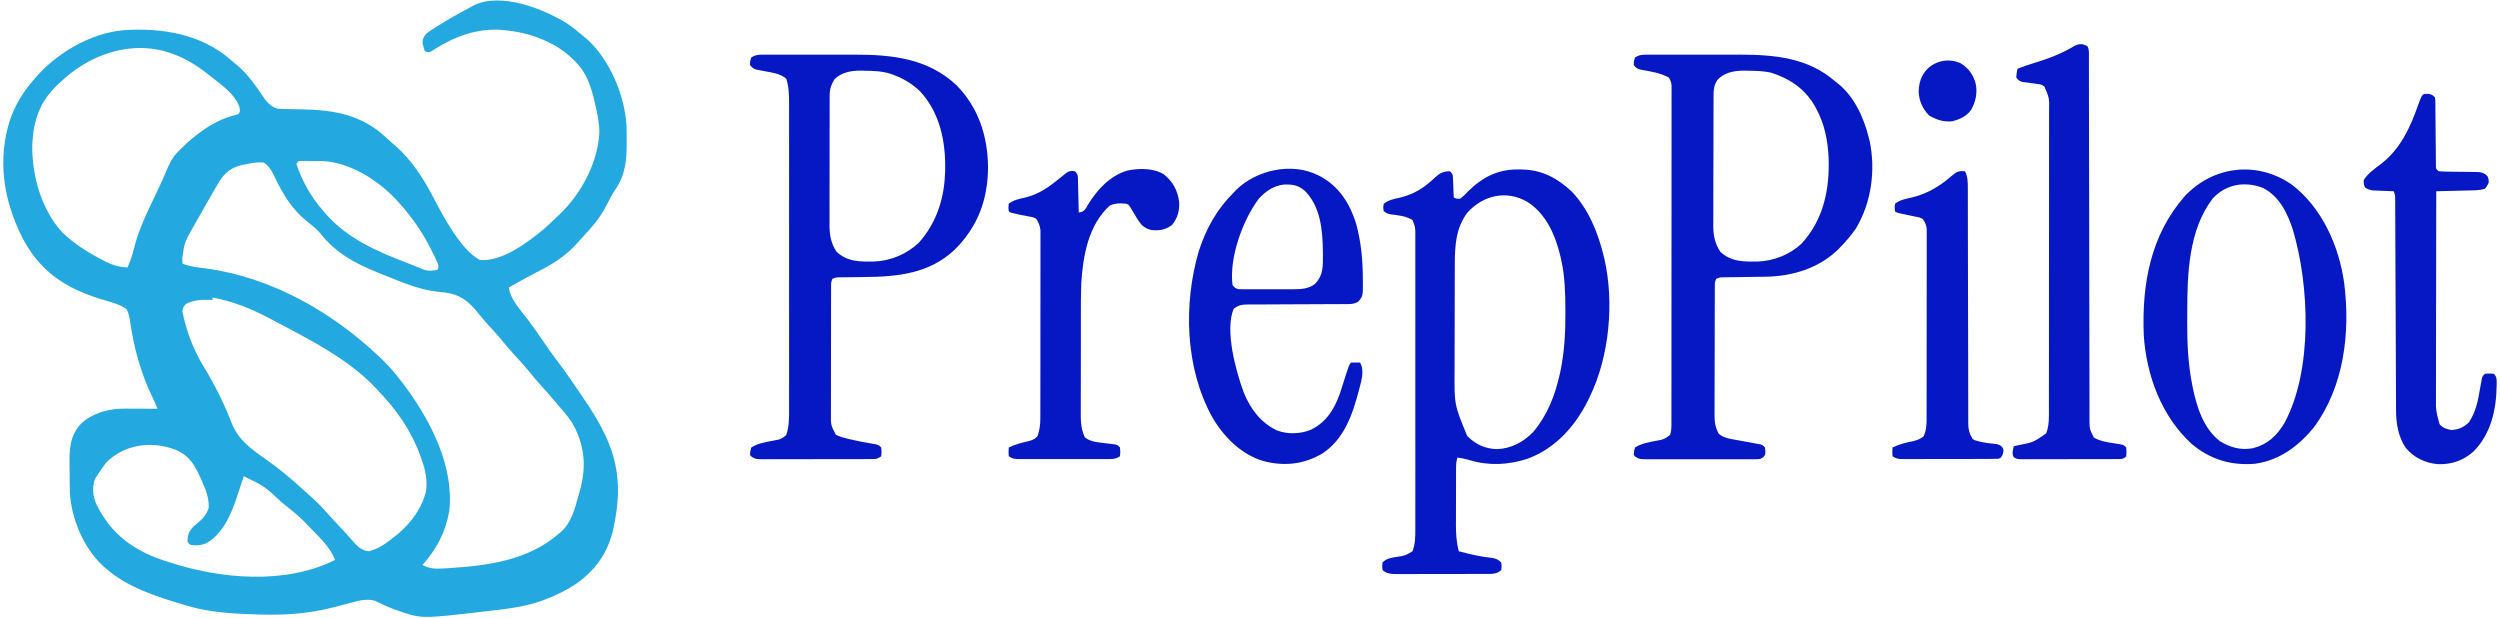 <?xml version="1.0" encoding="UTF-8"?>
<svg version="1.1" xmlns="http://www.w3.org/2000/svg" width="2000" height="494">
<path d="M0 0 C4.867 3.419 9.474 7.145 14 11 C14.688 11.584 15.377 12.168 16.086 12.77 C34.093 29.466 45.71 57.283 47.219 81.52 C47.34 85.411 47.387 89.296 47.375 93.188 C47.374 93.872 47.373 94.556 47.372 95.261 C47.313 109.353 46.343 121.2 37.984 133.023 C35.518 136.724 33.572 140.601 31.562 144.562 C28.037 151.382 24.144 157.264 19 163 C18.349 163.758 17.698 164.516 17.027 165.297 C14.737 167.916 12.37 170.453 10 173 C9.513 173.558 9.025 174.117 8.523 174.692 C-1.463 186.124 -12.537 192.741 -26.034 199.492 C-30.592 201.809 -35.045 204.305 -39.5 206.812 C-40.969 207.632 -42.437 208.451 -43.906 209.27 C-44.927 209.841 -45.948 210.412 -47 211 C-45.559 220.774 -37.667 228.865 -31.827 236.532 C-27.88 241.745 -24.158 247.082 -20.5 252.5 C-16.478 258.453 -12.356 264.286 -8 270 C-1.909 278.005 3.773 286.263 9.389 294.606 C10.978 296.968 12.575 299.324 14.172 301.68 C35.805 333.715 45.266 358.674 37.938 397.625 C37.732 398.765 37.732 398.765 37.522 399.927 C33.707 420.655 24.418 435.596 7 448 C-1.076 453.334 -9.571 457.479 -18.625 460.875 C-19.351 461.149 -20.078 461.423 -20.826 461.706 C-35.548 466.939 -51.202 468.38 -66.625 470.188 C-67.758 470.321 -68.89 470.454 -70.058 470.591 C-117.16 476.056 -117.16 476.056 -137 469 C-138.417 468.497 -138.417 468.497 -139.863 467.984 C-143.094 466.749 -146.219 465.383 -149.324 463.859 C-150.083 463.493 -150.843 463.127 -151.625 462.75 C-152.277 462.415 -152.93 462.08 -153.602 461.734 C-160.155 459.728 -166.565 461.381 -172.969 463.117 C-174.227 463.443 -174.227 463.443 -175.51 463.775 C-179.058 464.695 -182.6 465.636 -186.143 466.577 C-209.248 472.68 -230.626 473.477 -254.384 472.31 C-256.932 472.188 -259.48 472.081 -262.029 471.975 C-276.692 471.303 -291.153 469.554 -305.25 465.312 C-306.112 465.058 -306.974 464.804 -307.863 464.542 C-329.21 458.111 -351.921 450.843 -369 436 C-369.795 435.316 -370.591 434.631 -371.41 433.926 C-387.035 419.427 -396.905 396.22 -398.114 375.001 C-398.181 372.684 -398.217 370.369 -398.238 368.051 C-398.246 367.198 -398.254 366.344 -398.263 365.465 C-398.277 363.664 -398.287 361.863 -398.295 360.062 C-398.307 358.238 -398.327 356.414 -398.357 354.59 C-398.57 341.45 -398.591 329.747 -388.902 319.711 C-379.374 311.141 -366.663 307.812 -354.074 307.902 C-352.953 307.904 -352.953 307.904 -351.809 307.907 C-349.435 307.912 -347.061 307.925 -344.688 307.938 C-343.072 307.943 -341.457 307.947 -339.842 307.951 C-335.894 307.962 -331.947 307.979 -328 308 C-329.157 305.048 -330.361 302.161 -331.77 299.32 C-341.335 279.745 -346.908 259.225 -350.012 237.684 C-350.548 234.09 -351.062 231.092 -353 228 C-359.258 223.833 -367.558 222.13 -374.644 219.883 C-402.969 210.831 -422.444 197.504 -436.376 170.651 C-451.256 140.69 -456.311 108.648 -445.832 76.406 C-441.682 64.908 -435.957 55.246 -428 46 C-427.31 45.176 -426.621 44.353 -425.91 43.504 C-408.627 23.47 -381.96 7.619 -355.176 5.145 C-324.515 3.101 -293.275 8.13 -269.41 28.867 C-268.615 29.571 -267.819 30.275 -267 31 C-266.318 31.539 -265.636 32.078 -264.934 32.633 C-255.561 40.169 -248.623 50.881 -241.852 60.695 C-239.032 64.205 -236.286 66.571 -232 68 C-229.531 68.13 -227.084 68.209 -224.613 68.246 C-223.101 68.279 -221.589 68.312 -220.076 68.346 C-217.716 68.392 -215.356 68.437 -212.996 68.477 C-186.571 68.946 -164.439 72.631 -144.477 91.645 C-142.399 93.621 -140.281 95.438 -138.062 97.25 C-124.501 109.12 -114.682 124.563 -106.53 140.446 C-99.103 154.694 -84.793 181.603 -70 189 C-52.617 190.552 -32.172 175.202 -19.275 164.58 C-15.724 161.513 -12.356 158.278 -9 155 C-8.212 154.274 -7.425 153.549 -6.613 152.801 C10.873 136.291 24.322 111.173 25.5 86.938 C25.452 78.81 23.739 71.202 21.875 63.312 C21.451 61.478 21.451 61.478 21.018 59.607 C18.479 49.403 14.962 39.363 7.562 31.625 C6.863 30.875 6.163 30.125 5.441 29.352 C0.038 24.147 -5.265 19.909 -11.938 16.438 C-12.674 16.053 -13.411 15.669 -14.169 15.273 C-26.25 9.169 -38.529 6.125 -52 5 C-52.822 4.928 -53.645 4.856 -54.492 4.781 C-72.974 4.014 -89.967 10.049 -105.354 19.785 C-106.389 20.429 -106.389 20.429 -107.445 21.086 C-108.059 21.478 -108.673 21.871 -109.305 22.275 C-111 23 -111 23 -114 22 C-114.836 20.109 -114.836 20.109 -115.375 17.75 C-115.665 16.598 -115.665 16.598 -115.961 15.422 C-116.016 11.993 -115.139 10.687 -113 8 C-110.609 6.055 -108.055 4.435 -105.438 2.812 C-104.319 2.106 -104.319 2.106 -103.177 1.385 C-95.571 -3.367 -87.815 -7.838 -79.874 -12.006 C-78.359 -12.809 -76.867 -13.654 -75.383 -14.512 C-53.401 -25.659 -18.871 -11.837 0 0 Z M-406 47 C-406.784 47.732 -407.567 48.464 -408.375 49.219 C-422.366 62.643 -427.16 77.294 -428.188 96.504 C-428.626 121.041 -421.091 148.533 -404.18 166.91 C-394.584 176.111 -383.773 182.95 -372 189 C-370.964 189.539 -369.927 190.078 -368.859 190.633 C-363.147 193.425 -358.356 194.687 -352 195 C-349.913 190.384 -348.383 186.005 -347.188 181.062 C-345.815 175.766 -344.262 170.618 -342.328 165.496 C-342.07 164.811 -341.812 164.125 -341.546 163.419 C-338.604 155.764 -335.111 148.388 -331.562 141 C-330.29 138.335 -329.021 135.668 -327.754 133 C-327.441 132.347 -327.129 131.693 -326.807 131.02 C-324.851 126.901 -323.033 122.743 -321.273 118.537 C-318.661 112.337 -316.177 106.776 -311.25 102.062 C-310.482 101.282 -310.482 101.282 -309.699 100.486 C-297.343 88.15 -282.215 76.78 -264.934 72.871 C-262.84 72.179 -262.84 72.179 -262.125 70.148 C-261.829 65.069 -265.504 60.385 -268.562 56.562 C-272.868 51.804 -277.962 47.945 -283 44 C-284.083 43.138 -285.167 42.276 -286.25 41.414 C-295.001 34.502 -303.554 28.755 -314 24.75 C-314.64 24.503 -315.281 24.257 -315.941 24.003 C-348.103 12.263 -382.214 24.153 -406 47 Z M-217 112 C-212.198 125.898 -205.69 137.855 -196 149 C-195.301 149.831 -194.603 150.663 -193.883 151.52 C-176.089 172.131 -151.466 182.592 -126.584 192.004 C-124.334 192.871 -122.108 193.775 -119.887 194.715 C-112.119 197.983 -112.119 197.983 -104 197 C-102.818 193.453 -103.176 192.97 -104.703 189.711 C-105.3 188.435 -105.3 188.435 -105.908 187.133 C-106.351 186.223 -106.794 185.313 -107.25 184.375 C-107.931 182.967 -107.931 182.967 -108.625 181.531 C-115.657 167.311 -124.32 154.706 -135 143 C-135.714 142.203 -136.428 141.407 -137.164 140.586 C-151.85 125.02 -173.694 111.097 -195.555 109.855 C-198.433 109.83 -201.31 109.814 -204.188 109.812 C-205.197 109.8 -206.207 109.788 -207.248 109.775 C-208.212 109.773 -209.175 109.772 -210.168 109.77 C-211.047 109.765 -211.927 109.761 -212.833 109.757 C-215.211 109.795 -215.211 109.795 -217 112 Z M-258.438 112.625 C-259.506 112.836 -259.506 112.836 -260.596 113.051 C-268.805 114.915 -274.002 119.059 -278.535 126.105 C-279.729 128.122 -280.904 130.15 -282.062 132.188 C-282.694 133.272 -283.326 134.356 -283.978 135.473 C-285.658 138.371 -287.321 141.278 -288.974 144.193 C-290.011 146.019 -291.054 147.841 -292.099 149.663 C-293.831 152.684 -295.551 155.713 -297.262 158.747 C-298.226 160.458 -299.195 162.167 -300.164 163.876 C-306.442 175.06 -306.442 175.06 -308.188 187.562 C-308.16 188.409 -308.133 189.256 -308.105 190.129 C-308.071 190.746 -308.036 191.364 -308 192 C-303.969 193.451 -300.206 194.373 -295.957 194.895 C-294.811 195.042 -293.665 195.19 -292.484 195.342 C-291.272 195.497 -290.061 195.653 -288.812 195.812 C-236.997 202.951 -188.732 230.338 -151 266 C-150.143 266.803 -149.286 267.606 -148.402 268.434 C-141.526 275.07 -135.684 282.343 -130 290 C-129.599 290.54 -129.198 291.081 -128.785 291.637 C-108.786 318.886 -90.353 355.577 -94.688 390.25 C-97.552 406.89 -104.902 420.442 -116 433 C-110.366 436.13 -105.189 436.122 -98.875 435.75 C-98.062 435.703 -97.25 435.657 -96.413 435.609 C-64.719 433.594 -31.955 429.726 -7 408 C-6.363 407.469 -5.726 406.938 -5.07 406.391 C3.154 398.978 5.864 387.966 8.75 377.625 C9.204 376.045 9.204 376.045 9.668 374.434 C15.164 355.16 14.1 338.751 4.68 320.824 C1.898 316.147 -1.446 312.108 -5 308 C-5.955 306.873 -6.91 305.746 -7.863 304.617 C-12.393 299.277 -16.976 293.994 -21.688 288.812 C-24.679 285.521 -27.525 282.154 -30.312 278.688 C-34.203 273.874 -38.329 269.352 -42.556 264.839 C-46.479 260.626 -50.119 256.236 -53.723 251.746 C-56.657 248.207 -59.773 244.851 -62.908 241.491 C-65.988 238.168 -68.866 234.737 -71.688 231.188 C-79.403 221.656 -86.351 216.327 -98.654 214.914 C-100.474 214.725 -102.294 214.54 -104.115 214.359 C-118.482 212.69 -131.944 207.071 -145.246 201.654 C-147.626 200.687 -150.012 199.739 -152.398 198.791 C-170.227 191.624 -185.66 183.126 -197.68 167.703 C-200.89 163.963 -204.584 161.072 -208.441 158.027 C-220.268 148.656 -227.876 136.074 -234.211 122.594 C-236.457 117.928 -238.623 113.918 -243 111 C-248.375 110.615 -253.234 111.435 -258.438 112.625 Z M-284 219 C-284 219.66 -284 220.32 -284 221 C-285.017 220.948 -285.017 220.948 -286.055 220.895 C-292.651 220.703 -298.996 220.998 -305 224 C-307.007 226.038 -307.959 227.174 -308.102 230.059 C-304.948 245.799 -299.504 260.413 -291.157 274.094 C-282.427 288.474 -274.807 303.462 -268.812 319.188 C-263.261 333.262 -252.598 340.524 -240.554 348.986 C-230.283 356.268 -220.557 364.375 -211.293 372.895 C-209.709 374.349 -208.106 375.783 -206.488 377.199 C-201.493 381.582 -196.938 386.133 -192.555 391.125 C-189.391 394.685 -186.136 398.154 -182.875 401.625 C-179.155 405.587 -175.468 409.554 -171.938 413.688 C-168.114 418.095 -164.98 421.292 -159 422 C-150.911 420.247 -144.332 415.058 -138 410 C-137.215 409.381 -136.43 408.762 -135.621 408.125 C-125.029 399.283 -115.841 386.726 -113 373 C-112.284 364.465 -113.592 357.332 -116.438 349.312 C-116.977 347.753 -116.977 347.753 -117.528 346.163 C-124.948 325.412 -136.792 308.73 -152 293 C-152.602 292.346 -153.204 291.693 -153.824 291.02 C-174.688 268.895 -204.393 253.616 -230.922 239.625 C-232.974 238.542 -235.022 237.452 -237.066 236.356 C-252.195 228.268 -267.075 222.137 -284 219 Z M-369 351 C-371.512 354.228 -373.787 357.563 -376 361 C-376.959 362.423 -376.959 362.423 -377.938 363.875 C-380.449 371.263 -379.871 377.795 -376.691 384.844 C-365.471 407.543 -348.085 420.829 -324.322 428.918 C-323.102 429.316 -321.882 429.715 -320.625 430.125 C-319.981 430.337 -319.338 430.549 -318.675 430.767 C-277.915 444.12 -225.902 448.951 -186 429 C-189.713 418.245 -200.28 409.204 -208 401 C-208.616 400.341 -209.232 399.683 -209.867 399.004 C-214.837 393.856 -220.396 389.433 -226 385 C-227.013 384.196 -227.013 384.196 -228.047 383.375 C-242.424 369.93 -242.424 369.93 -259 362 C-259.266 362.816 -259.533 363.631 -259.807 364.472 C-260.823 367.562 -261.851 370.648 -262.888 373.731 C-263.33 375.054 -263.767 376.378 -264.199 377.705 C-268.803 391.811 -275.446 407.989 -289.062 415.625 C-293.181 417.363 -296.572 417.525 -301 417 C-303.062 415.938 -303.062 415.938 -304 414 C-303.901 408.636 -302.71 405.805 -299 402 C-297.669 400.893 -296.335 399.789 -295 398.688 C-291.021 395.236 -288.441 392.11 -287 387 C-286.815 379.808 -288.953 373.712 -291.875 367.25 C-292.227 366.439 -292.579 365.628 -292.941 364.793 C-297.771 353.751 -301.748 346.133 -313 341 C-332.106 333.525 -354.048 336.048 -369 351 Z " fill="#23A8DF" transform="translate(454,19)"/>
<path d="M0 0 C0.963 0.008 1.925 0.017 2.917 0.025 C19.012 0.405 31.158 6.973 42.781 17.879 C56.2 32.147 63.642 50.672 68.188 69.438 C68.367 70.173 68.546 70.908 68.731 71.665 C76.651 106.38 72.699 149.416 57.188 181.438 C56.614 182.625 56.04 183.812 55.449 185.035 C45.12 205.686 29.282 223.304 7.188 231.438 C-8.42 236.471 -23.892 237.224 -39.543 232.41 C-42.633 231.491 -45.626 230.897 -48.812 230.438 C-49.88 233.639 -49.946 235.946 -49.958 239.311 C-49.964 240.52 -49.971 241.728 -49.977 242.974 C-49.978 244.283 -49.979 245.592 -49.98 246.941 C-49.984 248.303 -49.987 249.665 -49.991 251.027 C-49.997 253.886 -49.998 256.745 -49.998 259.604 C-49.998 263.243 -50.011 266.881 -50.029 270.52 C-50.04 273.337 -50.042 276.154 -50.041 278.97 C-50.043 280.956 -50.054 282.943 -50.065 284.929 C-50.047 292.01 -49.569 298.565 -47.812 305.438 C-38.785 307.853 -30.017 309.884 -20.703 310.848 C-17.594 311.482 -16.047 312.203 -13.812 314.438 C-13.438 317.5 -13.438 317.5 -13.812 320.438 C-17.365 323.99 -21.744 323.554 -26.583 323.584 C-27.324 323.584 -28.065 323.583 -28.828 323.583 C-29.621 323.586 -30.413 323.589 -31.23 323.593 C-33.841 323.602 -36.452 323.604 -39.062 323.605 C-40.882 323.609 -42.701 323.612 -44.521 323.616 C-48.33 323.622 -52.14 323.623 -55.949 323.623 C-60.828 323.623 -65.707 323.636 -70.586 323.654 C-74.342 323.665 -78.098 323.667 -81.854 323.666 C-83.653 323.667 -85.452 323.672 -87.251 323.68 C-89.766 323.689 -92.281 323.686 -94.797 323.68 C-95.538 323.686 -96.279 323.692 -97.042 323.697 C-101.253 323.672 -105.656 323.594 -108.812 320.438 C-109.125 317.562 -109.125 317.562 -108.812 314.438 C-105.535 311.061 -101.891 310.69 -97.375 309.938 C-90.579 308.889 -90.579 308.889 -84.812 305.438 C-82.616 299.617 -82.53 294.196 -82.559 288.025 C-82.555 286.989 -82.552 285.953 -82.549 284.886 C-82.541 281.423 -82.547 277.961 -82.554 274.498 C-82.551 272.012 -82.547 269.527 -82.543 267.041 C-82.535 260.996 -82.536 254.95 -82.542 248.905 C-82.546 243.992 -82.547 239.079 -82.545 234.166 C-82.545 233.466 -82.544 232.766 -82.544 232.045 C-82.543 230.624 -82.543 229.202 -82.542 227.781 C-82.536 214.458 -82.543 201.136 -82.554 187.814 C-82.563 176.384 -82.561 164.954 -82.552 153.523 C-82.541 140.245 -82.537 126.967 -82.543 113.689 C-82.544 112.273 -82.544 110.857 -82.545 109.441 C-82.545 108.745 -82.545 108.048 -82.546 107.331 C-82.548 102.423 -82.545 97.515 -82.54 92.607 C-82.534 86.003 -82.538 79.399 -82.55 72.795 C-82.552 70.368 -82.552 67.942 -82.547 65.515 C-82.542 62.209 -82.549 58.903 -82.559 55.597 C-82.554 54.631 -82.55 53.666 -82.545 52.672 C-82.534 46.304 -82.534 46.304 -84.812 40.438 C-90.158 37.23 -95.797 36.713 -101.922 35.965 C-104.812 35.438 -104.812 35.438 -107.812 33.438 C-108.312 30.5 -108.312 30.5 -107.812 27.438 C-103.964 24.482 -99.836 23.605 -95.188 22.625 C-83.596 19.892 -75.418 14.659 -66.845 6.488 C-63.005 2.956 -60.252 1.471 -54.812 1.438 C-52.416 3.834 -52.53 4.508 -52.398 7.789 C-52.34 9.065 -52.34 9.065 -52.281 10.367 C-52.25 11.257 -52.219 12.146 -52.188 13.062 C-52.129 14.408 -52.129 14.408 -52.07 15.781 C-51.976 18 -51.89 20.218 -51.812 22.438 C-49.652 23.484 -49.652 23.484 -46.812 23.438 C-44.312 21.767 -42.331 19.596 -40.25 17.438 C-28.616 6.034 -16.451 -0.184 0 0 Z M-40.812 34.438 C-50.231 46.731 -50.958 61.297 -50.974 76.221 C-50.979 77.367 -50.984 78.513 -50.989 79.694 C-51.003 83.464 -51.01 87.234 -51.016 91.004 C-51.018 92.3 -51.021 93.595 -51.024 94.93 C-51.038 101.084 -51.048 107.239 -51.051 113.393 C-51.056 120.448 -51.073 127.502 -51.102 134.557 C-51.124 140.043 -51.134 145.528 -51.135 151.014 C-51.136 154.275 -51.144 157.536 -51.16 160.797 C-51.372 188.231 -51.372 188.231 -41.062 213.188 C-34.235 220.015 -27.003 223.33 -17.438 223.75 C-6.03 223.417 4.018 218.08 11.812 209.938 C22.986 196.754 29.237 180.755 32.938 164.062 C33.136 163.167 33.335 162.271 33.54 161.348 C36.719 146.021 37.566 130.859 37.5 115.25 C37.497 113.902 37.497 113.902 37.494 112.527 C37.448 99.005 37.132 85.693 34.188 72.438 C34.021 71.688 33.855 70.938 33.684 70.165 C29.689 53.112 22.369 35.631 7.062 25.938 C-9.753 16.199 -28.296 20.689 -40.812 34.438 Z " fill="#0617C4" transform="translate(1214.812,135.562)"/>
<path d="M0 0 C0.812 -0.006 1.625 -0.011 2.462 -0.017 C3.787 -0.011 3.787 -0.011 5.138 -0.005 C6.075 -0.008 7.013 -0.012 7.978 -0.015 C11.084 -0.024 14.19 -0.018 17.296 -0.012 C19.467 -0.013 21.637 -0.015 23.808 -0.017 C28.369 -0.02 32.931 -0.016 37.492 -0.007 C43.29 0.005 49.088 -0.002 54.887 -0.014 C59.379 -0.021 63.871 -0.019 68.364 -0.014 C70.498 -0.012 72.632 -0.014 74.766 -0.019 C102.66 -0.067 129.932 2.145 151.882 21.254 C152.761 21.921 152.761 21.921 153.659 22.602 C167.098 33.054 174.849 50.144 178.882 66.254 C179.107 67.124 179.333 67.994 179.565 68.891 C184.539 92.388 181.023 118.493 168.569 139.066 C164.835 144.598 160.556 149.501 155.882 154.254 C155.195 154.954 154.508 155.654 153.8 156.375 C138.113 171.305 116.897 177.447 95.632 177.633 C94.101 177.658 94.101 177.658 92.539 177.684 C89.32 177.737 86.101 177.778 82.882 177.816 C79.634 177.86 76.386 177.907 73.139 177.959 C71.128 177.991 69.116 178.018 67.105 178.04 C66.2 178.053 65.295 178.066 64.362 178.08 C63.567 178.09 62.772 178.099 61.953 178.109 C59.684 178.181 59.684 178.181 56.882 179.254 C55.684 181.65 55.751 183.138 55.741 185.813 C55.736 186.773 55.73 187.734 55.724 188.723 C55.723 189.78 55.722 190.837 55.721 191.927 C55.716 193.037 55.711 194.148 55.706 195.292 C55.691 198.981 55.684 202.67 55.679 206.359 C55.673 208.918 55.667 211.477 55.661 214.036 C55.652 218.721 55.646 223.406 55.643 228.092 C55.638 234.98 55.621 241.867 55.592 248.755 C55.568 254.726 55.56 260.696 55.558 266.667 C55.555 269.204 55.547 271.741 55.534 274.277 C55.517 277.83 55.519 281.382 55.525 284.934 C55.516 285.981 55.507 287.028 55.497 288.107 C55.531 293.934 56.042 298.123 58.882 303.254 C63.015 306.845 68.329 307.37 73.569 308.316 C75.281 308.641 76.994 308.965 78.706 309.289 C81.364 309.788 84.022 310.279 86.685 310.75 C87.581 310.915 88.478 311.08 89.401 311.25 C90.213 311.395 91.025 311.54 91.861 311.689 C93.882 312.254 93.882 312.254 95.882 314.254 C96.442 319.517 96.442 319.517 94.616 321.922 C92.504 323.544 91.467 323.631 88.827 323.635 C88.004 323.643 87.182 323.652 86.334 323.661 C85.434 323.654 84.535 323.648 83.608 323.642 C82.659 323.647 81.709 323.653 80.73 323.658 C77.584 323.671 74.438 323.663 71.292 323.652 C69.109 323.654 66.925 323.657 64.742 323.661 C60.163 323.666 55.584 323.659 51.005 323.645 C45.132 323.628 39.26 323.638 33.388 323.656 C28.878 323.667 24.368 323.663 19.858 323.655 C17.693 323.653 15.527 323.656 13.362 323.663 C10.336 323.67 7.31 323.659 4.284 323.642 C3.387 323.648 2.49 323.654 1.565 323.661 C-4.534 323.598 -4.534 323.598 -7.706 321.73 C-8.172 321.243 -8.638 320.756 -9.118 320.254 C-8.993 317.441 -8.993 317.441 -8.118 314.254 C-2.707 310.825 3.24 309.972 9.425 308.793 C15.195 307.667 15.195 307.667 19.882 304.254 C20.846 301.361 21.008 299.545 21.01 296.539 C21.014 295.563 21.017 294.588 21.02 293.583 C21.019 292.509 21.017 291.435 21.015 290.328 C21.018 289.189 21.02 288.05 21.022 286.877 C21.029 283.04 21.028 279.203 21.027 275.366 C21.029 272.623 21.033 269.88 21.037 267.137 C21.045 260.449 21.048 253.76 21.049 247.072 C21.049 241.637 21.051 236.201 21.054 230.766 C21.063 215.365 21.068 199.964 21.067 184.563 C21.067 183.317 21.067 183.317 21.067 182.046 C21.067 181.214 21.067 180.382 21.067 179.526 C21.066 166.043 21.076 152.56 21.09 139.076 C21.104 125.24 21.111 111.405 21.111 97.569 C21.11 89.797 21.113 82.026 21.124 74.255 C21.133 67.639 21.135 61.024 21.128 54.408 C21.125 51.031 21.126 47.655 21.134 44.278 C21.141 40.621 21.137 36.964 21.129 33.307 C21.134 32.235 21.139 31.163 21.145 30.059 C21.14 29.081 21.135 28.103 21.131 27.095 C21.131 26.251 21.131 25.406 21.131 24.536 C20.854 22.002 20.238 20.404 18.882 18.254 C12.204 14.581 4.268 13.384 -3.15 12.063 C-6.132 11.25 -7.394 10.787 -9.118 8.254 C-9.056 5.191 -9.056 5.191 -8.118 2.254 C-5.385 0.482 -3.224 0.003 0 0 Z M57.819 20.254 C55.186 24.331 54.758 27.359 54.741 32.154 C54.736 33.14 54.73 34.125 54.724 35.14 C54.723 36.215 54.722 37.29 54.721 38.397 C54.716 39.534 54.711 40.671 54.706 41.843 C54.691 45.609 54.684 49.375 54.679 53.141 C54.673 55.759 54.667 58.377 54.661 60.996 C54.652 65.787 54.646 70.579 54.643 75.37 C54.638 82.406 54.621 89.441 54.592 96.477 C54.567 102.584 54.56 108.691 54.558 114.798 C54.555 117.389 54.547 119.98 54.534 122.572 C54.517 126.202 54.519 129.833 54.525 133.464 C54.516 134.528 54.507 135.593 54.497 136.69 C54.541 144.557 55.694 150.941 60.069 157.566 C68.686 165.8 78.822 165.625 90.081 165.461 C102.903 165.054 115.746 159.942 125.202 151.098 C142.848 131.728 147.694 107.643 146.757 82.129 C146.052 68.471 143.525 55.354 136.882 43.254 C136.379 42.331 135.876 41.408 135.358 40.457 C127.383 26.903 115.25 18.95 100.444 14.316 C94.435 13.019 88.383 12.909 82.257 12.816 C81.291 12.794 80.325 12.772 79.329 12.748 C71.483 12.774 63.264 14.095 57.819 20.254 Z " fill="#0617C4" transform="translate(1316.118,43.746)"/>
<path d="M0 0 C0.812 -0.006 1.625 -0.011 2.462 -0.017 C3.787 -0.011 3.787 -0.011 5.138 -0.005 C6.075 -0.008 7.013 -0.012 7.978 -0.015 C11.084 -0.024 14.19 -0.018 17.296 -0.012 C19.467 -0.013 21.637 -0.015 23.808 -0.017 C28.369 -0.02 32.931 -0.016 37.492 -0.007 C43.29 0.005 49.088 -0.002 54.887 -0.014 C59.379 -0.021 63.871 -0.019 68.364 -0.014 C70.498 -0.012 72.632 -0.014 74.766 -0.019 C104.461 -0.07 133.243 3.053 155.882 24.254 C173.689 42.172 181.081 65.27 181.319 90.066 C181.183 115.852 173.128 137.658 154.65 155.972 C134.442 175.101 109.065 177.661 82.632 177.879 C79.411 177.916 76.19 177.956 72.969 178.002 C70.98 178.029 68.992 178.05 67.003 178.065 C66.11 178.075 65.218 178.086 64.299 178.096 C63.516 178.103 62.733 178.109 61.926 178.116 C59.68 178.181 59.68 178.181 56.882 179.254 C55.688 181.642 55.753 183.109 55.748 185.775 C55.744 186.727 55.739 187.679 55.735 188.66 C55.735 189.707 55.736 190.755 55.736 191.835 C55.733 192.936 55.73 194.037 55.726 195.171 C55.717 198.828 55.715 202.484 55.714 206.141 C55.711 208.677 55.707 211.213 55.704 213.75 C55.698 219.075 55.696 224.401 55.696 229.726 C55.697 235.872 55.686 242.018 55.671 248.165 C55.656 254.083 55.652 260.001 55.653 265.919 C55.652 268.434 55.647 270.948 55.64 273.463 C55.63 276.984 55.633 280.505 55.639 284.026 C55.633 285.064 55.628 286.102 55.622 287.171 C55.501 296.265 55.501 296.265 59.554 304.066 C62.639 305.64 65.779 306.48 69.132 307.254 C69.825 307.422 70.519 307.59 71.234 307.763 C77.056 309.142 82.923 310.257 88.828 311.215 C93.67 312.042 93.67 312.042 95.882 314.254 C96.194 317.754 96.194 317.754 95.882 321.254 C92.836 323.285 92.247 323.505 88.827 323.515 C88.004 323.522 87.182 323.529 86.334 323.536 C85.434 323.534 84.535 323.531 83.608 323.529 C82.659 323.534 81.709 323.539 80.73 323.544 C77.584 323.558 74.438 323.557 71.292 323.555 C69.109 323.559 66.925 323.563 64.742 323.568 C60.163 323.575 55.584 323.575 51.005 323.57 C45.132 323.564 39.26 323.581 33.388 323.604 C28.878 323.619 24.368 323.62 19.858 323.616 C17.693 323.617 15.527 323.622 13.362 323.632 C10.336 323.645 7.31 323.638 4.284 323.626 C3.387 323.634 2.49 323.642 1.565 323.649 C-4.535 323.598 -4.535 323.598 -7.706 321.731 C-8.405 321 -8.405 321 -9.118 320.254 C-8.993 317.441 -8.993 317.441 -8.118 314.254 C-2.707 310.825 3.24 309.972 9.425 308.793 C10.197 308.636 10.969 308.478 11.764 308.316 C12.459 308.184 13.154 308.051 13.87 307.914 C16.406 307.082 17.901 306.051 19.882 304.254 C22.369 297.259 22.169 289.361 22.136 282.021 C22.139 280.945 22.142 279.869 22.145 278.761 C22.153 275.187 22.147 271.612 22.14 268.037 C22.143 265.462 22.147 262.887 22.151 260.313 C22.16 254.063 22.158 247.813 22.152 241.563 C22.148 236.48 22.147 231.397 22.149 226.315 C22.15 225.59 22.15 224.864 22.15 224.117 C22.151 222.643 22.152 221.17 22.152 219.696 C22.158 205.9 22.151 192.103 22.141 178.307 C22.132 166.486 22.133 154.666 22.142 142.845 C22.153 129.096 22.157 115.347 22.151 101.597 C22.151 100.129 22.15 98.661 22.149 97.193 C22.149 96.471 22.149 95.749 22.148 95.005 C22.147 89.932 22.15 84.86 22.154 79.787 C22.16 72.952 22.156 66.116 22.144 59.281 C22.142 56.776 22.143 54.271 22.147 51.767 C22.153 48.34 22.146 44.914 22.136 41.487 C22.14 40.503 22.145 39.52 22.149 38.506 C22.113 32.1 21.974 25.362 19.882 19.254 C15.249 15.089 8.518 14.291 2.569 13.191 C0.988 12.899 -0.592 12.596 -2.169 12.281 C-2.857 12.155 -3.544 12.028 -4.252 11.898 C-6.556 11.103 -7.639 10.181 -9.118 8.254 C-9.056 5.191 -9.056 5.191 -8.118 2.254 C-5.385 0.482 -3.224 0.003 0 0 Z M58.382 19.691 C55.914 23.908 54.633 27.37 54.621 32.274 C54.614 33.261 54.607 34.248 54.6 35.265 C54.602 36.336 54.604 37.407 54.607 38.511 C54.602 39.648 54.597 40.785 54.592 41.957 C54.578 45.717 54.579 49.478 54.581 53.238 C54.577 55.855 54.573 58.472 54.568 61.089 C54.56 66.577 54.561 72.064 54.566 77.552 C54.572 83.878 54.56 90.204 54.538 96.53 C54.519 102.633 54.516 108.735 54.519 114.837 C54.519 117.426 54.513 120.014 54.503 122.602 C54.491 126.228 54.498 129.854 54.509 133.48 C54.502 134.543 54.494 135.606 54.486 136.701 C54.541 144.56 55.698 150.948 60.069 157.566 C68.686 165.8 78.822 165.625 90.081 165.461 C103.383 165.038 116.247 159.564 125.979 150.387 C139.77 134.926 146.156 115.804 146.882 95.254 C146.942 93.918 146.942 93.918 147.003 92.555 C147.532 69.753 142.855 46.376 126.882 29.254 C120.603 23.298 113.992 19.236 105.882 16.254 C104.617 15.774 104.617 15.774 103.327 15.285 C96.397 13.116 89.462 12.916 82.257 12.816 C81.291 12.794 80.325 12.772 79.33 12.749 C71.557 12.773 64.111 14.105 58.382 19.691 Z " fill="#0617C4" transform="translate(609.118,43.746)"/>
<path d="M0 0 C23.97 18.319 37.661 49.072 41.722 78.444 C46.77 118.01 41.769 161.306 17.41 194.188 C5.252 209.086 -10.08 220.532 -29.59 223.188 C-48.681 224.77 -65.31 219.83 -80.121 207.434 C-104.371 185.37 -116.513 152.446 -118.59 120.188 C-120.141 79.388 -113.204 40.246 -85.527 8.848 C-62.449 -15.394 -27.439 -19.203 0 0 Z M-63.59 11.188 C-82.706 36.436 -83.778 71.301 -83.775 101.668 C-83.777 104.654 -83.795 107.639 -83.814 110.625 C-83.863 127.136 -83.07 143.704 -79.84 159.938 C-79.587 161.221 -79.587 161.221 -79.329 162.531 C-76.088 178.104 -70.741 195.108 -57.59 205.188 C-49.114 210.297 -40.947 212.55 -31.102 210.727 C-19.331 207.615 -12.157 200.795 -6 190.539 C16.738 148.303 13.989 80.509 0.701 35.994 C-3.577 22.751 -10.076 9.387 -22.902 2.688 C-37.319 -3.177 -53.115 -0.553 -63.59 11.188 Z " fill="#0617C4" transform="translate(1833.59,147.812)"/>
<path d="M0 0 C0.865 0.424 1.73 0.848 2.621 1.285 C17.466 9.397 26.112 23.302 30.973 39.16 C34.765 53.333 36.186 67.113 36.25 81.75 C36.281 83.539 36.281 83.539 36.312 85.363 C36.362 96.547 36.362 96.547 33 101 C29.18 103.753 24.778 103.285 20.272 103.271 C18.952 103.279 18.952 103.279 17.605 103.287 C15.695 103.297 13.786 103.303 11.877 103.305 C8.855 103.309 5.833 103.325 2.811 103.346 C-5.78 103.401 -14.372 103.432 -22.963 103.456 C-28.22 103.472 -33.476 103.502 -38.733 103.541 C-40.735 103.553 -42.738 103.559 -44.741 103.559 C-47.542 103.559 -50.342 103.577 -53.142 103.599 C-54.382 103.592 -54.382 103.592 -55.647 103.585 C-60.243 103.643 -63.263 104.024 -67 107 C-74.41 123.865 -65.231 157.142 -59 174 C-53.621 187.188 -45.477 198.168 -32.438 204.375 C-23.69 207.56 -14.211 207.239 -5.562 203.938 C7.028 197.836 13.379 187.578 17.953 174.703 C19.453 170.291 20.846 165.849 22.229 161.399 C25.367 151.633 25.367 151.633 27 150 C29.333 149.959 31.667 149.958 34 150 C37.953 156.692 34.915 165.134 33.135 172.245 C27.972 191.809 21.229 211.798 3.25 223.188 C-11.455 231.584 -27.064 233.169 -43.289 228.83 C-61.224 223.576 -75.333 209.178 -84.471 193.238 C-105.886 154.023 -107.347 103.314 -95 61 C-89.109 42.817 -80.573 27.453 -67 14 C-65.942 12.892 -65.942 12.892 -64.863 11.762 C-48.727 -4.068 -20.591 -10.216 0 0 Z M-47 19 C-59.899 36.243 -70.698 66.088 -68 88 C-66.333 90.245 -65.433 90.93 -62.643 91.381 C-61.25 91.385 -61.25 91.385 -59.829 91.388 C-58.774 91.398 -57.719 91.407 -56.632 91.417 C-55.492 91.411 -54.351 91.405 -53.176 91.398 C-51.413 91.403 -51.413 91.403 -49.614 91.407 C-47.123 91.409 -44.633 91.404 -42.142 91.391 C-38.345 91.375 -34.549 91.391 -30.752 91.41 C-28.331 91.408 -25.91 91.404 -23.488 91.398 C-22.358 91.405 -21.227 91.411 -20.063 91.417 C-13.463 91.359 -6.705 91.286 -1.483 86.654 C4.628 79.771 4.354 72.986 4.312 64.25 C4.308 63.039 4.303 61.828 4.298 60.58 C4.08 43.803 2.343 25.27 -10.043 12.746 C-15.374 7.99 -20.002 7.449 -26.973 7.656 C-35.162 8.586 -41.542 12.984 -47 19 Z " fill="#0617C4" transform="translate(1054,140)"/>
<path d="M0 0 C1.251 2.503 1.127 4.191 1.13 6.993 C1.134 8.055 1.138 9.118 1.141 10.213 C1.14 11.39 1.139 12.567 1.138 13.779 C1.141 15.022 1.144 16.265 1.147 17.546 C1.153 21.007 1.156 24.468 1.157 27.93 C1.158 31.659 1.166 35.387 1.173 39.116 C1.185 45.582 1.193 52.047 1.199 58.513 C1.21 68.731 1.23 78.948 1.252 89.166 C1.26 92.66 1.267 96.154 1.275 99.648 C1.277 100.958 1.277 100.958 1.28 102.294 C1.301 112.24 1.32 122.186 1.338 132.131 C1.34 133.041 1.341 133.95 1.343 134.887 C1.369 149.623 1.388 164.36 1.404 179.096 C1.422 194.218 1.451 209.34 1.489 224.462 C1.513 233.793 1.527 243.124 1.529 252.455 C1.531 258.85 1.544 265.245 1.565 271.64 C1.577 275.331 1.584 279.021 1.578 282.712 C1.572 286.713 1.589 290.713 1.608 294.713 C1.602 295.881 1.597 297.049 1.591 298.252 C1.634 306.06 1.634 306.06 5 313 C10.046 315.859 15.125 316.729 20.812 317.562 C28.734 318.734 28.734 318.734 31 321 C31.25 324.5 31.25 324.5 31 328 C28.452 330.548 26.802 330.248 23.327 330.282 C22.535 330.28 21.742 330.277 20.926 330.275 C20.092 330.28 19.257 330.285 18.398 330.29 C15.631 330.304 12.865 330.303 10.098 330.301 C8.18 330.305 6.261 330.309 4.343 330.314 C0.319 330.321 -3.705 330.321 -7.729 330.316 C-12.892 330.31 -18.055 330.327 -23.218 330.35 C-27.181 330.365 -31.143 330.366 -35.106 330.363 C-37.009 330.363 -38.913 330.368 -40.817 330.378 C-43.477 330.391 -46.137 330.384 -48.797 330.372 C-49.587 330.38 -50.377 330.388 -51.191 330.395 C-56.458 330.345 -56.458 330.345 -59.032 328.707 C-60.672 325.814 -59.648 323.123 -59 320 C-57.938 319.758 -56.876 319.515 -55.781 319.266 C-43.199 316.823 -43.199 316.823 -33.062 309.688 C-30.516 303.245 -30.855 296.329 -30.866 289.507 C-30.864 288.462 -30.862 287.418 -30.859 286.342 C-30.853 282.849 -30.854 279.357 -30.855 275.864 C-30.852 273.357 -30.848 270.85 -30.845 268.343 C-30.837 262.244 -30.834 256.145 -30.833 250.046 C-30.832 245.086 -30.83 240.126 -30.827 235.167 C-30.818 221.092 -30.814 207.018 -30.815 192.943 C-30.815 191.806 -30.815 191.806 -30.815 190.646 C-30.815 189.887 -30.815 189.128 -30.815 188.346 C-30.815 176.048 -30.806 163.749 -30.792 151.45 C-30.777 138.81 -30.77 126.169 -30.771 113.529 C-30.771 106.437 -30.769 99.345 -30.758 92.253 C-30.748 85.583 -30.748 78.912 -30.755 72.242 C-30.757 69.797 -30.754 67.351 -30.748 64.906 C-30.74 61.562 -30.745 58.218 -30.753 54.874 C-30.748 53.912 -30.742 52.95 -30.737 51.958 C-30.53 41.503 -30.53 41.503 -34.452 32.254 C-36.372 30.699 -37.685 30.464 -40.125 30.156 C-40.914 30.044 -41.703 29.932 -42.516 29.816 C-43.335 29.712 -44.155 29.608 -45 29.5 C-46.627 29.293 -48.252 29.075 -49.875 28.844 C-50.594 28.753 -51.314 28.662 -52.055 28.568 C-54.484 27.859 -55.513 27.041 -57 25 C-56.688 21.312 -56.688 21.312 -56 18 C-51.524 16.228 -47.036 14.691 -42.424 13.305 C-31.391 9.978 -20.787 5.944 -10.867 -0.02 C-6.654 -2.232 -4.265 -2.19 0 0 Z " fill="#0617C3" transform="translate(1670,37)"/>
<path d="M0 0 C2.375 0.812 2.375 0.812 4.375 2.812 C4.64 5.203 4.64 5.203 4.662 8.24 C4.676 9.375 4.689 10.509 4.703 11.678 C4.708 12.909 4.713 14.139 4.719 15.406 C4.733 16.664 4.748 17.921 4.763 19.217 C4.818 23.934 4.855 28.651 4.891 33.369 C4.927 37.986 4.978 42.602 5.031 47.219 C5.037 48.449 5.042 49.679 5.047 50.947 C5.061 52.081 5.074 53.216 5.088 54.385 C5.095 55.387 5.102 56.389 5.11 57.422 C5.143 59.998 5.143 59.998 7.375 61.812 C9.977 62.022 12.482 62.114 15.086 62.121 C16.656 62.146 18.227 62.172 19.797 62.197 C22.274 62.226 24.752 62.25 27.229 62.269 C29.619 62.29 32.009 62.33 34.398 62.371 C35.506 62.371 35.506 62.371 36.637 62.371 C40.802 62.452 43.426 62.748 46.375 65.812 C47.312 68.188 47.312 68.188 47.375 70.812 C46.125 73.562 46.125 73.562 44.375 75.812 C40.641 77.057 37.101 77.045 33.207 77.129 C32.412 77.15 31.617 77.17 30.799 77.192 C28.262 77.257 25.725 77.316 23.188 77.375 C21.467 77.418 19.746 77.462 18.025 77.506 C13.809 77.613 9.592 77.714 5.375 77.812 C5.328 100.622 5.293 123.431 5.271 146.241 C5.261 156.832 5.247 167.423 5.224 178.014 C5.204 187.246 5.191 196.478 5.187 205.71 C5.184 210.597 5.178 215.485 5.164 220.372 C5.15 224.975 5.146 229.578 5.149 234.181 C5.148 235.868 5.144 237.554 5.137 239.241 C5.127 241.55 5.129 243.859 5.134 246.169 C5.132 248.105 5.132 248.105 5.129 250.079 C5.404 254.258 6.25 257.784 7.375 261.812 C7.581 262.576 7.787 263.339 8 264.125 C10.443 267.123 13.636 268.143 17.375 268.812 C23.222 268.511 27.061 266.8 31.375 262.812 C36.995 254.564 38.797 245.503 40.375 235.812 C40.719 233.873 41.072 231.935 41.438 230 C41.573 229.23 41.708 228.461 41.848 227.668 C42.375 225.812 42.375 225.812 44.375 223.812 C47.875 223.562 47.875 223.562 51.375 223.812 C54.272 226.71 53.676 228.825 53.688 232.875 C53.553 252.297 49.168 272.019 35.059 286.129 C26.675 293.436 17.35 296.577 6.254 296.129 C-3.722 295.033 -12.453 291.005 -18.938 283.188 C-24.996 274.437 -26.772 263.66 -26.776 253.233 C-26.781 252.49 -26.785 251.747 -26.789 250.982 C-26.802 248.504 -26.808 246.026 -26.814 243.548 C-26.822 241.767 -26.831 239.986 -26.84 238.205 C-26.858 234.376 -26.873 230.548 -26.885 226.719 C-26.906 220.669 -26.933 214.619 -26.962 208.569 C-27.027 194.64 -27.083 180.712 -27.138 166.783 C-27.189 154.006 -27.242 141.229 -27.303 128.452 C-27.331 122.433 -27.355 116.414 -27.374 110.394 C-27.388 106.659 -27.405 102.923 -27.424 99.188 C-27.432 97.45 -27.438 95.713 -27.442 93.975 C-27.448 91.611 -27.46 89.248 -27.474 86.884 C-27.474 86.19 -27.474 85.495 -27.474 84.78 C-27.464 81.174 -27.464 81.174 -28.625 77.812 C-29.18 77.793 -29.734 77.773 -30.306 77.752 C-32.829 77.657 -35.352 77.547 -37.875 77.438 C-38.748 77.407 -39.62 77.376 -40.52 77.344 C-41.364 77.305 -42.208 77.266 -43.078 77.227 C-44.241 77.179 -44.241 77.179 -45.427 77.131 C-47.891 76.774 -49.532 76.158 -51.625 74.812 C-52.688 72.062 -52.688 72.062 -52.625 68.812 C-49.075 63.251 -43.821 59.76 -38.625 55.812 C-23.256 43.94 -15.316 26.561 -9.058 8.664 C-5.764 -0.412 -5.764 -0.412 0 0 Z " fill="#0617C4" transform="translate(1943.625,75.188)"/>
<path d="M0 0 C7.259 5.74 11.075 12.938 12.289 22.184 C12.54 29.27 11.088 34.867 6.629 40.41 C1.56 44.418 -3.7 45.276 -10.059 44.535 C-16.196 42.948 -18.477 40.136 -21.645 34.961 C-22.344 33.76 -22.344 33.76 -23.059 32.535 C-23.97 31.032 -24.886 29.532 -25.809 28.035 C-26.195 27.385 -26.582 26.736 -26.98 26.066 C-27.994 24.37 -27.994 24.37 -30.059 23.535 C-34.822 23.013 -38.843 22.987 -43.246 24.973 C-60.487 40.681 -64.681 65.29 -66.059 87.535 C-66.401 96.389 -66.365 105.25 -66.359 114.109 C-66.363 116.615 -66.368 119.121 -66.372 121.627 C-66.38 126.836 -66.38 132.046 -66.374 137.256 C-66.37 142.587 -66.376 147.918 -66.395 153.249 C-66.417 159.736 -66.425 166.224 -66.421 172.711 C-66.422 175.168 -66.427 177.625 -66.437 180.083 C-66.449 183.511 -66.442 186.938 -66.431 190.366 C-66.439 191.368 -66.446 192.37 -66.454 193.403 C-66.409 199.455 -65.822 205.057 -63.059 210.535 C-58.376 214.148 -52.535 214.4 -46.809 215.098 C-45.011 215.32 -43.214 215.551 -41.418 215.789 C-40.629 215.885 -39.84 215.981 -39.026 216.08 C-37.059 216.535 -37.059 216.535 -35.059 218.535 C-34.746 222.035 -34.746 222.035 -35.059 225.535 C-38.785 228.019 -41.658 227.817 -45.971 227.794 C-46.776 227.797 -47.581 227.801 -48.411 227.805 C-51.075 227.813 -53.738 227.808 -56.402 227.801 C-58.252 227.802 -60.101 227.804 -61.951 227.807 C-65.828 227.81 -69.705 227.805 -73.582 227.796 C-78.555 227.785 -83.528 227.791 -88.502 227.803 C-92.321 227.81 -96.14 227.808 -99.96 227.803 C-101.794 227.801 -103.628 227.803 -105.462 227.808 C-108.024 227.813 -110.585 227.805 -113.146 227.794 C-114.287 227.8 -114.287 227.8 -115.451 227.806 C-119.201 227.776 -120.857 227.669 -124.059 225.535 C-124.246 221.91 -124.246 221.91 -124.059 218.535 C-118.763 216.008 -113.562 214.616 -107.828 213.379 C-104.827 212.465 -103.227 211.804 -101.059 209.535 C-99.427 204.787 -98.807 200.627 -98.798 195.622 C-98.794 194.962 -98.79 194.303 -98.786 193.624 C-98.776 191.435 -98.78 189.246 -98.784 187.056 C-98.78 185.479 -98.774 183.901 -98.768 182.324 C-98.755 178.053 -98.754 173.783 -98.757 169.512 C-98.758 165.944 -98.753 162.375 -98.748 158.806 C-98.737 150.388 -98.737 141.969 -98.743 133.55 C-98.749 124.87 -98.737 116.19 -98.715 107.509 C-98.698 100.049 -98.692 92.589 -98.695 85.129 C-98.697 80.677 -98.694 76.225 -98.68 71.772 C-98.668 67.587 -98.67 63.402 -98.683 59.216 C-98.685 57.682 -98.682 56.148 -98.674 54.614 C-98.664 52.516 -98.672 50.419 -98.684 48.322 C-98.684 47.149 -98.684 45.976 -98.684 44.768 C-99.11 41.088 -100.115 38.676 -102.059 35.535 C-104.661 34.242 -104.661 34.242 -107.684 33.785 C-109.275 33.456 -109.275 33.456 -110.898 33.121 C-111.941 32.928 -112.984 32.734 -114.059 32.535 C-122.95 30.643 -122.95 30.643 -124.059 29.535 C-124.434 26.66 -124.434 26.66 -124.059 23.535 C-120.197 20.546 -115.985 19.661 -111.309 18.66 C-99.894 15.959 -92.221 10.337 -83.195 3.059 C-82.651 2.621 -82.107 2.183 -81.546 1.732 C-80.298 0.728 -79.051 -0.276 -77.805 -1.281 C-75.437 -2.886 -73.857 -2.833 -71.059 -2.465 C-68.193 0.401 -68.742 2.503 -68.645 6.512 C-68.625 7.197 -68.606 7.882 -68.586 8.588 C-68.526 10.779 -68.48 12.969 -68.434 15.16 C-68.395 16.645 -68.356 18.129 -68.316 19.613 C-68.22 23.254 -68.136 26.894 -68.059 30.535 C-64.716 29.923 -64.716 29.923 -62.453 27.383 C-61.931 26.464 -61.409 25.545 -60.871 24.598 C-53.596 12.602 -43.087 1.011 -29.175 -3.009 C-19.983 -4.989 -8.088 -5.049 0 0 Z " fill="#0617C4" transform="translate(931.059,139.465)"/>
<path d="M0 0 C2.18 4.394 2.283 8.464 2.258 13.268 C2.262 14.097 2.266 14.926 2.269 15.78 C2.279 18.556 2.275 21.331 2.271 24.107 C2.276 26.098 2.281 28.089 2.287 30.08 C2.299 34.367 2.304 38.653 2.305 42.94 C2.307 49.718 2.325 56.495 2.346 63.273 C2.395 80.107 2.426 96.942 2.447 113.776 C2.464 126.859 2.486 139.942 2.53 153.025 C2.552 159.763 2.56 166.501 2.558 173.239 C2.559 177.431 2.573 181.622 2.591 185.813 C2.596 187.757 2.597 189.701 2.592 191.645 C2.586 194.299 2.598 196.952 2.615 199.605 C2.605 200.759 2.605 200.759 2.596 201.936 C2.65 206.688 3.483 209.962 6 214 C7.76 215.271 7.76 215.271 9.875 215.75 C10.659 215.973 11.443 216.196 12.25 216.426 C16.524 217.318 20.838 217.831 25.18 218.277 C28 219 28 219 29.926 220.867 C31 223 31 223 30.312 226.188 C29 229 29 229 27 230 C24.422 230.103 21.871 230.147 19.293 230.145 C18.498 230.149 17.703 230.152 16.883 230.155 C14.246 230.165 11.61 230.167 8.973 230.168 C7.144 230.171 5.316 230.175 3.487 230.178 C-0.348 230.184 -4.184 230.186 -8.02 230.185 C-12.941 230.185 -17.862 230.199 -22.783 230.216 C-26.56 230.227 -30.337 230.229 -34.114 230.229 C-35.929 230.23 -37.743 230.234 -39.558 230.242 C-42.093 230.252 -44.628 230.249 -47.164 230.243 C-47.917 230.249 -48.669 230.254 -49.445 230.26 C-53.183 230.237 -54.807 230.129 -58 228 C-58.188 224.375 -58.188 224.375 -58 221 C-52.507 218.317 -47.075 217.039 -41.086 215.844 C-37.824 214.952 -35.644 214.115 -33 212 C-31.164 207.614 -30.747 203.852 -30.739 199.124 C-30.735 198.457 -30.732 197.79 -30.728 197.102 C-30.717 194.88 -30.721 192.658 -30.725 190.435 C-30.721 188.837 -30.716 187.238 -30.71 185.639 C-30.696 181.307 -30.696 176.974 -30.698 172.642 C-30.699 169.023 -30.695 165.405 -30.69 161.786 C-30.679 153.251 -30.678 144.716 -30.684 136.181 C-30.69 127.376 -30.678 118.572 -30.657 109.767 C-30.639 102.204 -30.633 94.642 -30.636 87.079 C-30.638 82.563 -30.636 78.048 -30.622 73.532 C-30.609 69.288 -30.611 65.044 -30.624 60.799 C-30.626 59.242 -30.624 57.685 -30.615 56.127 C-30.605 54.001 -30.613 51.875 -30.626 49.749 C-30.626 47.965 -30.626 47.965 -30.625 46.144 C-31.041 42.659 -31.88 40.775 -34 38 C-36.617 36.823 -36.617 36.823 -39.625 36.312 C-40.686 36.084 -41.747 35.856 -42.84 35.621 C-43.883 35.416 -44.926 35.211 -46 35 C-54.908 33.092 -54.908 33.092 -56 32 C-56.375 29.125 -56.375 29.125 -56 26 C-52.203 23.075 -48.156 22.207 -43.562 21.25 C-30.941 18.328 -20.784 12.489 -11 4 C-7.068 0.6 -5.278 -0.491 0 0 Z " fill="#0617C5" transform="translate(1572,137)"/>
<path d="M0 0 C6.436 3.827 10.131 9.105 12.156 16.254 C13.739 23.626 12.186 30.991 8.441 37.492 C4.58 42.59 -0.286 44.803 -6.375 46.438 C-13.182 47.273 -19.294 45.258 -25.125 41.812 C-30.311 36.339 -33.047 30.469 -33.445 22.922 C-33.234 15.462 -31.383 9.412 -25.957 4.031 C-18.782 -2.313 -8.885 -3.989 0 0 Z " fill="#0617C4" transform="translate(1568.375,50.562)"/>
</svg>
